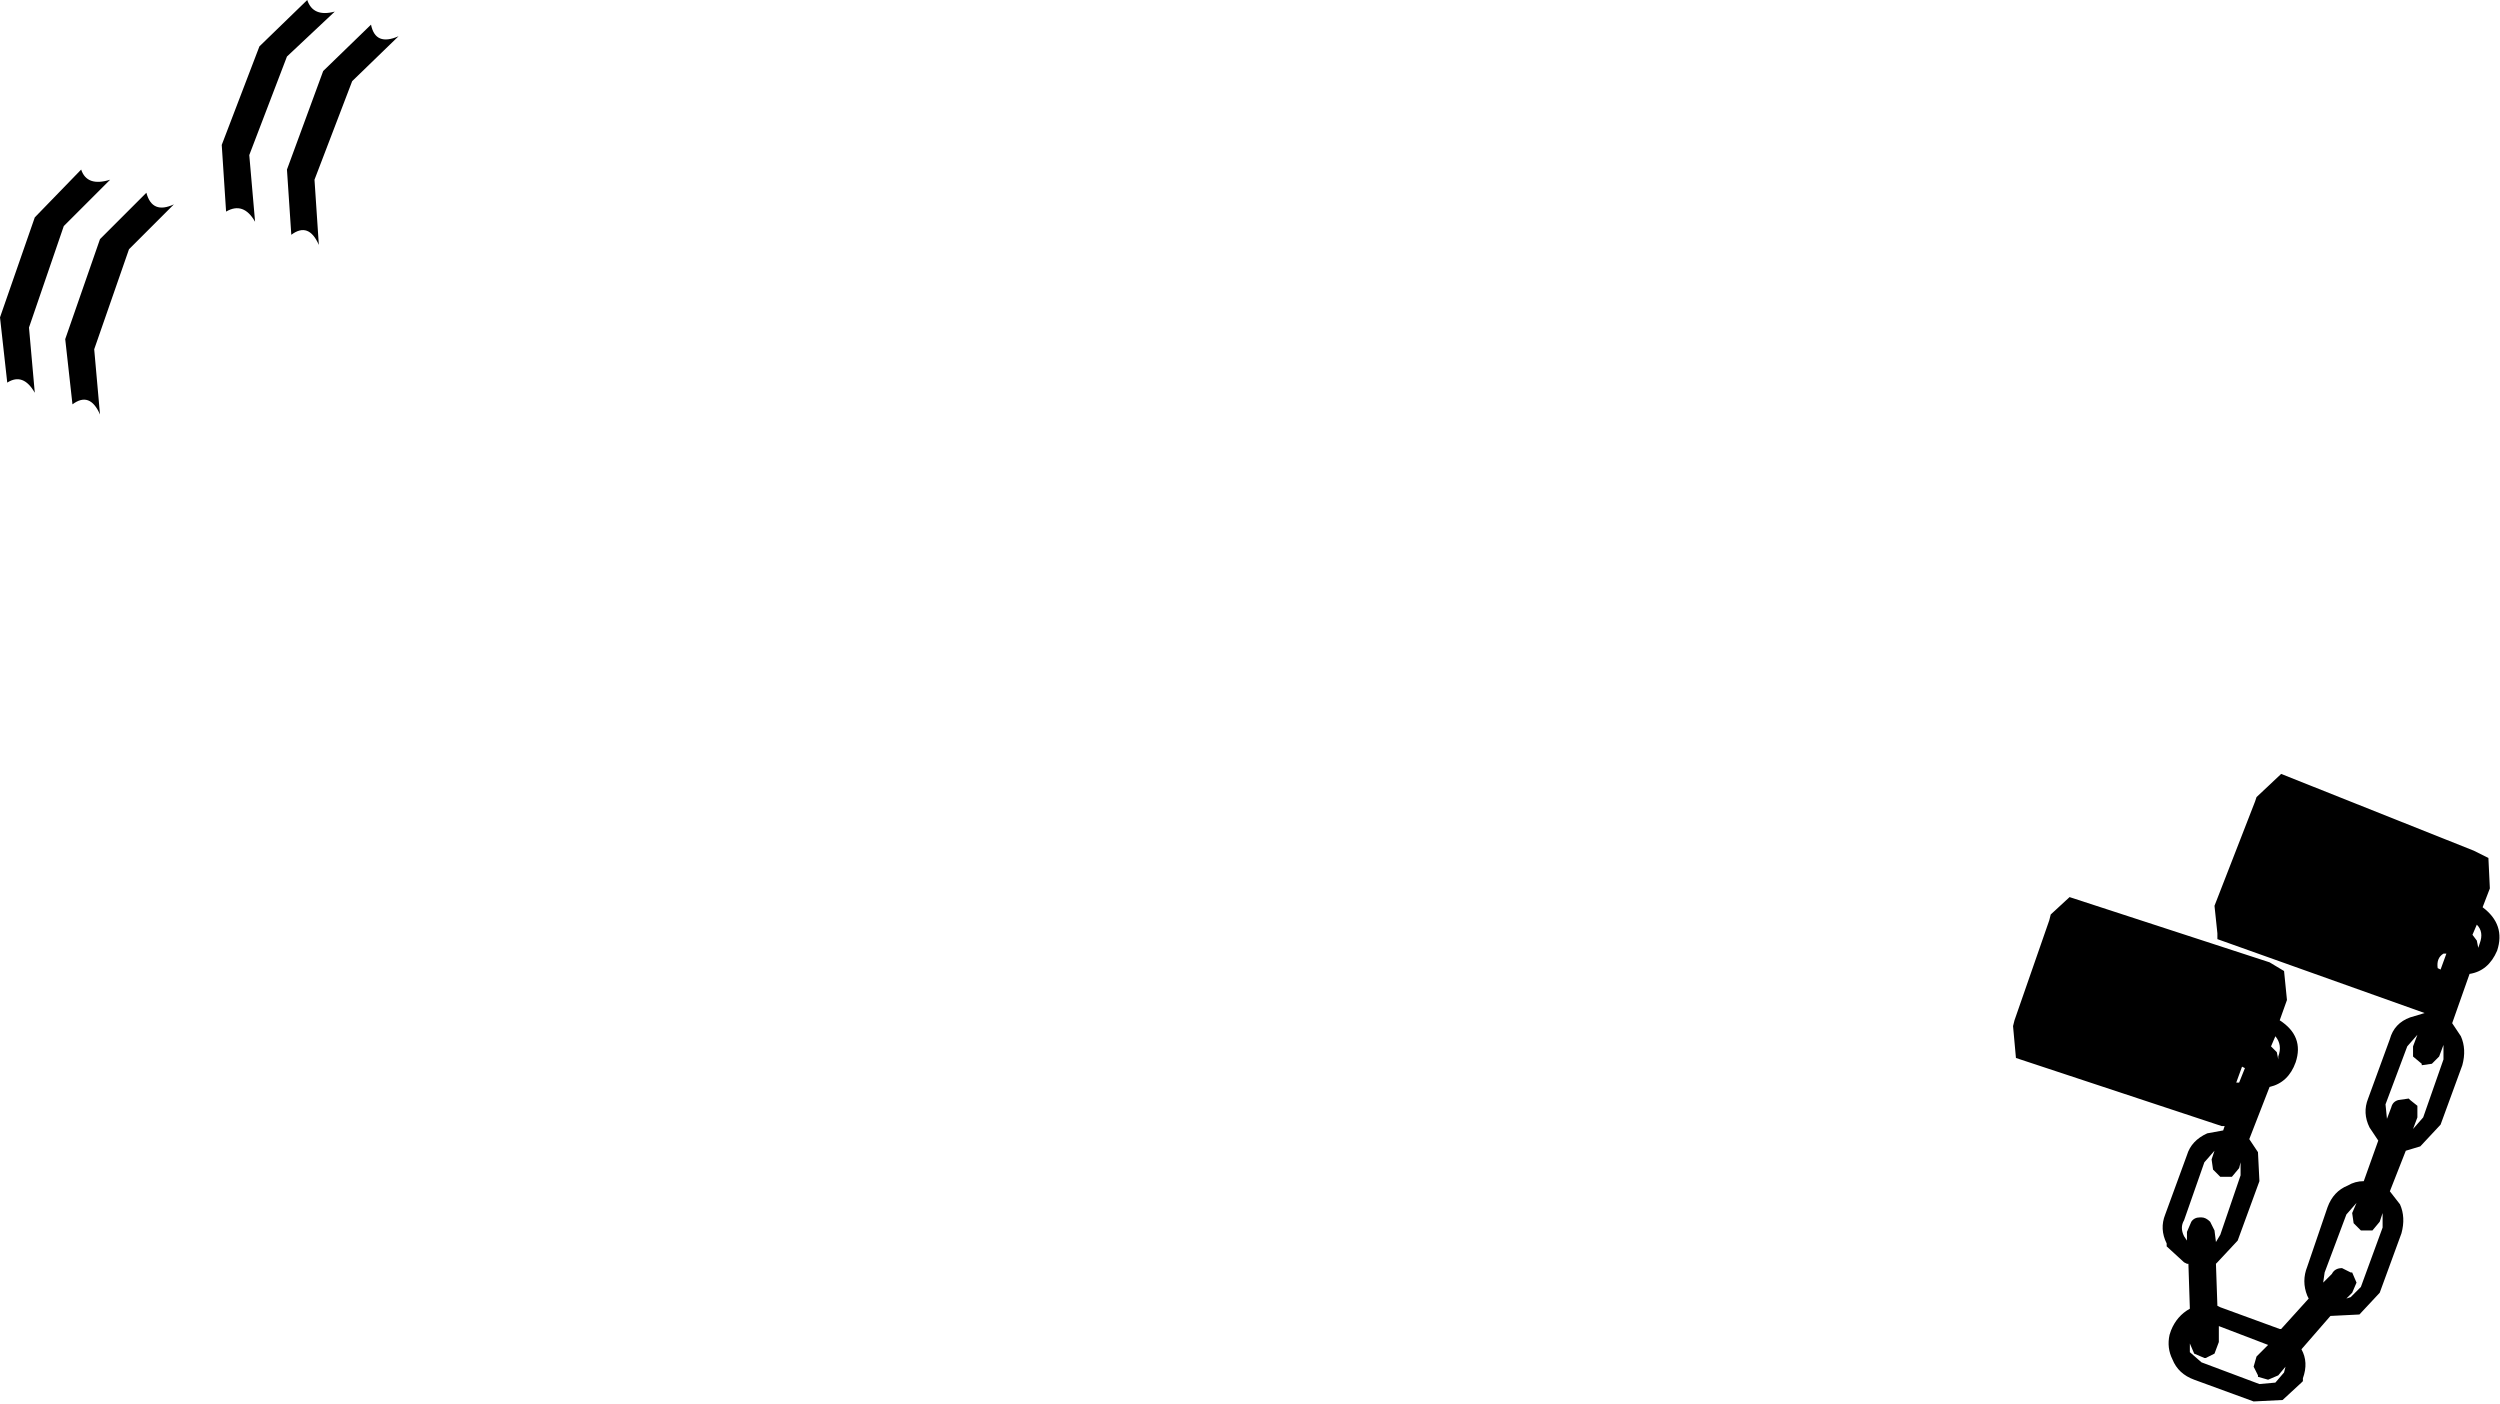 <?xml version="1.0" encoding="UTF-8" standalone="no"?>
<svg xmlns:xlink="http://www.w3.org/1999/xlink" height="48.45px" width="86.25px" xmlns="http://www.w3.org/2000/svg">
  <g transform="matrix(1.0, 0.0, 0.0, 1.0, -140.75, -262.15)">
    <path d="M142.95 269.95 L141.75 273.45 141.95 275.7 Q141.55 275.0 141.0 275.35 L140.75 273.1 141.95 269.65 143.55 268.0 Q143.75 268.6 144.55 268.35 L142.95 269.95 M144.2 270.4 L145.8 268.8 Q146.0 269.55 146.75 269.2 L145.2 270.75 144.0 274.2 144.2 276.45 Q143.85 275.65 143.25 276.1 L143.0 273.85 144.2 270.4 M152.3 262.55 L150.65 264.1 149.35 267.5 149.55 269.8 Q149.15 269.1 148.55 269.45 L148.4 267.15 149.7 263.75 151.35 262.15 Q151.55 262.75 152.3 262.55 M152.9 264.95 L151.6 268.35 151.75 270.6 Q151.4 269.8 150.8 270.25 L150.65 268.0 151.9 264.6 153.55 263.0 Q153.7 263.75 154.5 263.4 L152.9 264.95 M226.65 292.8 L226.4 293.45 Q227.2 294.05 226.9 294.95 226.6 295.65 225.95 295.75 L225.35 297.45 225.65 297.9 Q225.85 298.35 225.7 298.9 L224.95 300.95 224.25 301.7 223.75 301.85 223.2 303.25 223.55 303.7 Q223.75 304.15 223.6 304.7 L222.85 306.75 222.15 307.5 221.15 307.55 220.15 308.7 Q220.4 309.15 220.2 309.7 L220.2 309.8 220.15 309.85 219.5 310.45 218.5 310.5 216.45 309.75 Q215.9 309.55 215.7 309.05 215.5 308.65 215.6 308.2 L215.65 308.05 Q215.85 307.55 216.3 307.3 L216.25 305.75 216.2 305.75 216.1 305.7 215.5 305.15 215.5 305.05 Q215.25 304.55 215.45 304.05 L216.2 302.0 Q216.35 301.5 216.9 301.25 L217.45 301.15 217.5 301.0 217.4 301.0 210.3 298.65 210.2 297.55 210.25 297.35 211.45 293.9 211.5 293.7 212.15 293.1 219.05 295.35 219.55 295.65 219.65 296.65 219.4 297.35 Q220.25 297.9 219.95 298.8 219.7 299.5 219.05 299.65 L218.35 301.45 218.65 301.9 218.7 302.9 217.95 304.95 217.25 305.7 217.2 305.75 217.25 307.2 217.35 307.25 219.4 308.0 219.45 308.0 220.4 306.95 220.35 306.85 Q220.15 306.35 220.35 305.85 L221.05 303.8 Q221.25 303.25 221.75 303.05 222.0 302.9 222.3 302.9 L222.8 301.5 222.5 301.05 Q222.25 300.55 222.45 300.05 L223.2 298.0 Q223.35 297.45 223.9 297.25 L224.4 297.1 217.25 294.55 217.25 294.35 217.15 293.4 218.55 289.8 218.6 289.65 219.45 288.85 226.1 291.5 226.6 291.75 226.65 292.8 M226.3 294.7 Q226.45 294.3 226.2 294.05 L226.05 294.4 226.2 294.6 226.25 294.85 226.3 294.7 M225.05 295.05 Q224.8 295.2 224.85 295.55 L224.95 295.6 225.15 295.05 225.05 295.05 M219.25 297.9 L219.1 298.25 219.3 298.45 219.35 298.7 219.35 298.6 Q219.5 298.2 219.25 297.9 M217.9 299.5 L218.0 299.5 218.2 299.0 218.1 298.95 217.9 299.5 M224.9 298.6 L224.65 298.85 224.3 298.9 224.3 298.85 224.0 298.6 224.0 298.25 224.15 297.85 223.8 298.25 223.05 300.25 223.1 300.75 223.25 300.35 Q223.3 300.15 223.5 300.1 L223.85 300.05 223.9 300.1 224.15 300.3 224.15 300.7 224.0 301.1 224.35 300.7 225.05 298.7 225.05 298.2 224.9 298.6 M222.6 304.6 L222.25 304.6 222.2 304.6 221.95 304.35 221.9 304.0 222.05 303.65 221.7 304.05 220.95 306.05 220.9 306.4 221.2 306.1 Q221.3 305.9 221.55 305.9 L221.85 306.05 221.9 306.05 222.05 306.4 221.9 306.75 221.7 306.95 221.85 306.9 222.2 306.55 222.95 304.5 222.95 304.0 222.85 304.3 222.6 304.6 M217.05 302.15 L217.15 301.85 216.8 302.25 216.1 304.25 Q215.95 304.5 216.1 304.8 L216.2 304.95 216.2 304.65 216.35 304.3 Q216.45 304.15 216.65 304.15 L216.7 304.15 Q216.85 304.15 217.0 304.3 L217.15 304.6 217.2 305.0 217.35 304.75 218.05 302.7 218.05 302.25 218.0 302.45 217.75 302.75 217.4 302.75 217.35 302.75 217.1 302.5 217.05 302.15 M219.0 308.55 L217.3 307.9 217.3 308.45 217.15 308.85 216.85 309.0 216.8 309.0 216.45 308.85 216.3 308.5 216.3 308.2 216.3 308.3 216.3 308.8 216.7 309.15 218.7 309.9 219.25 309.85 219.55 309.5 219.6 309.3 219.35 309.6 219.0 309.75 218.65 309.65 218.65 309.6 218.5 309.3 218.6 308.95 219.0 308.55" fill="#000000" fill-rule="evenodd" stroke="none"/>
  </g>
</svg>
